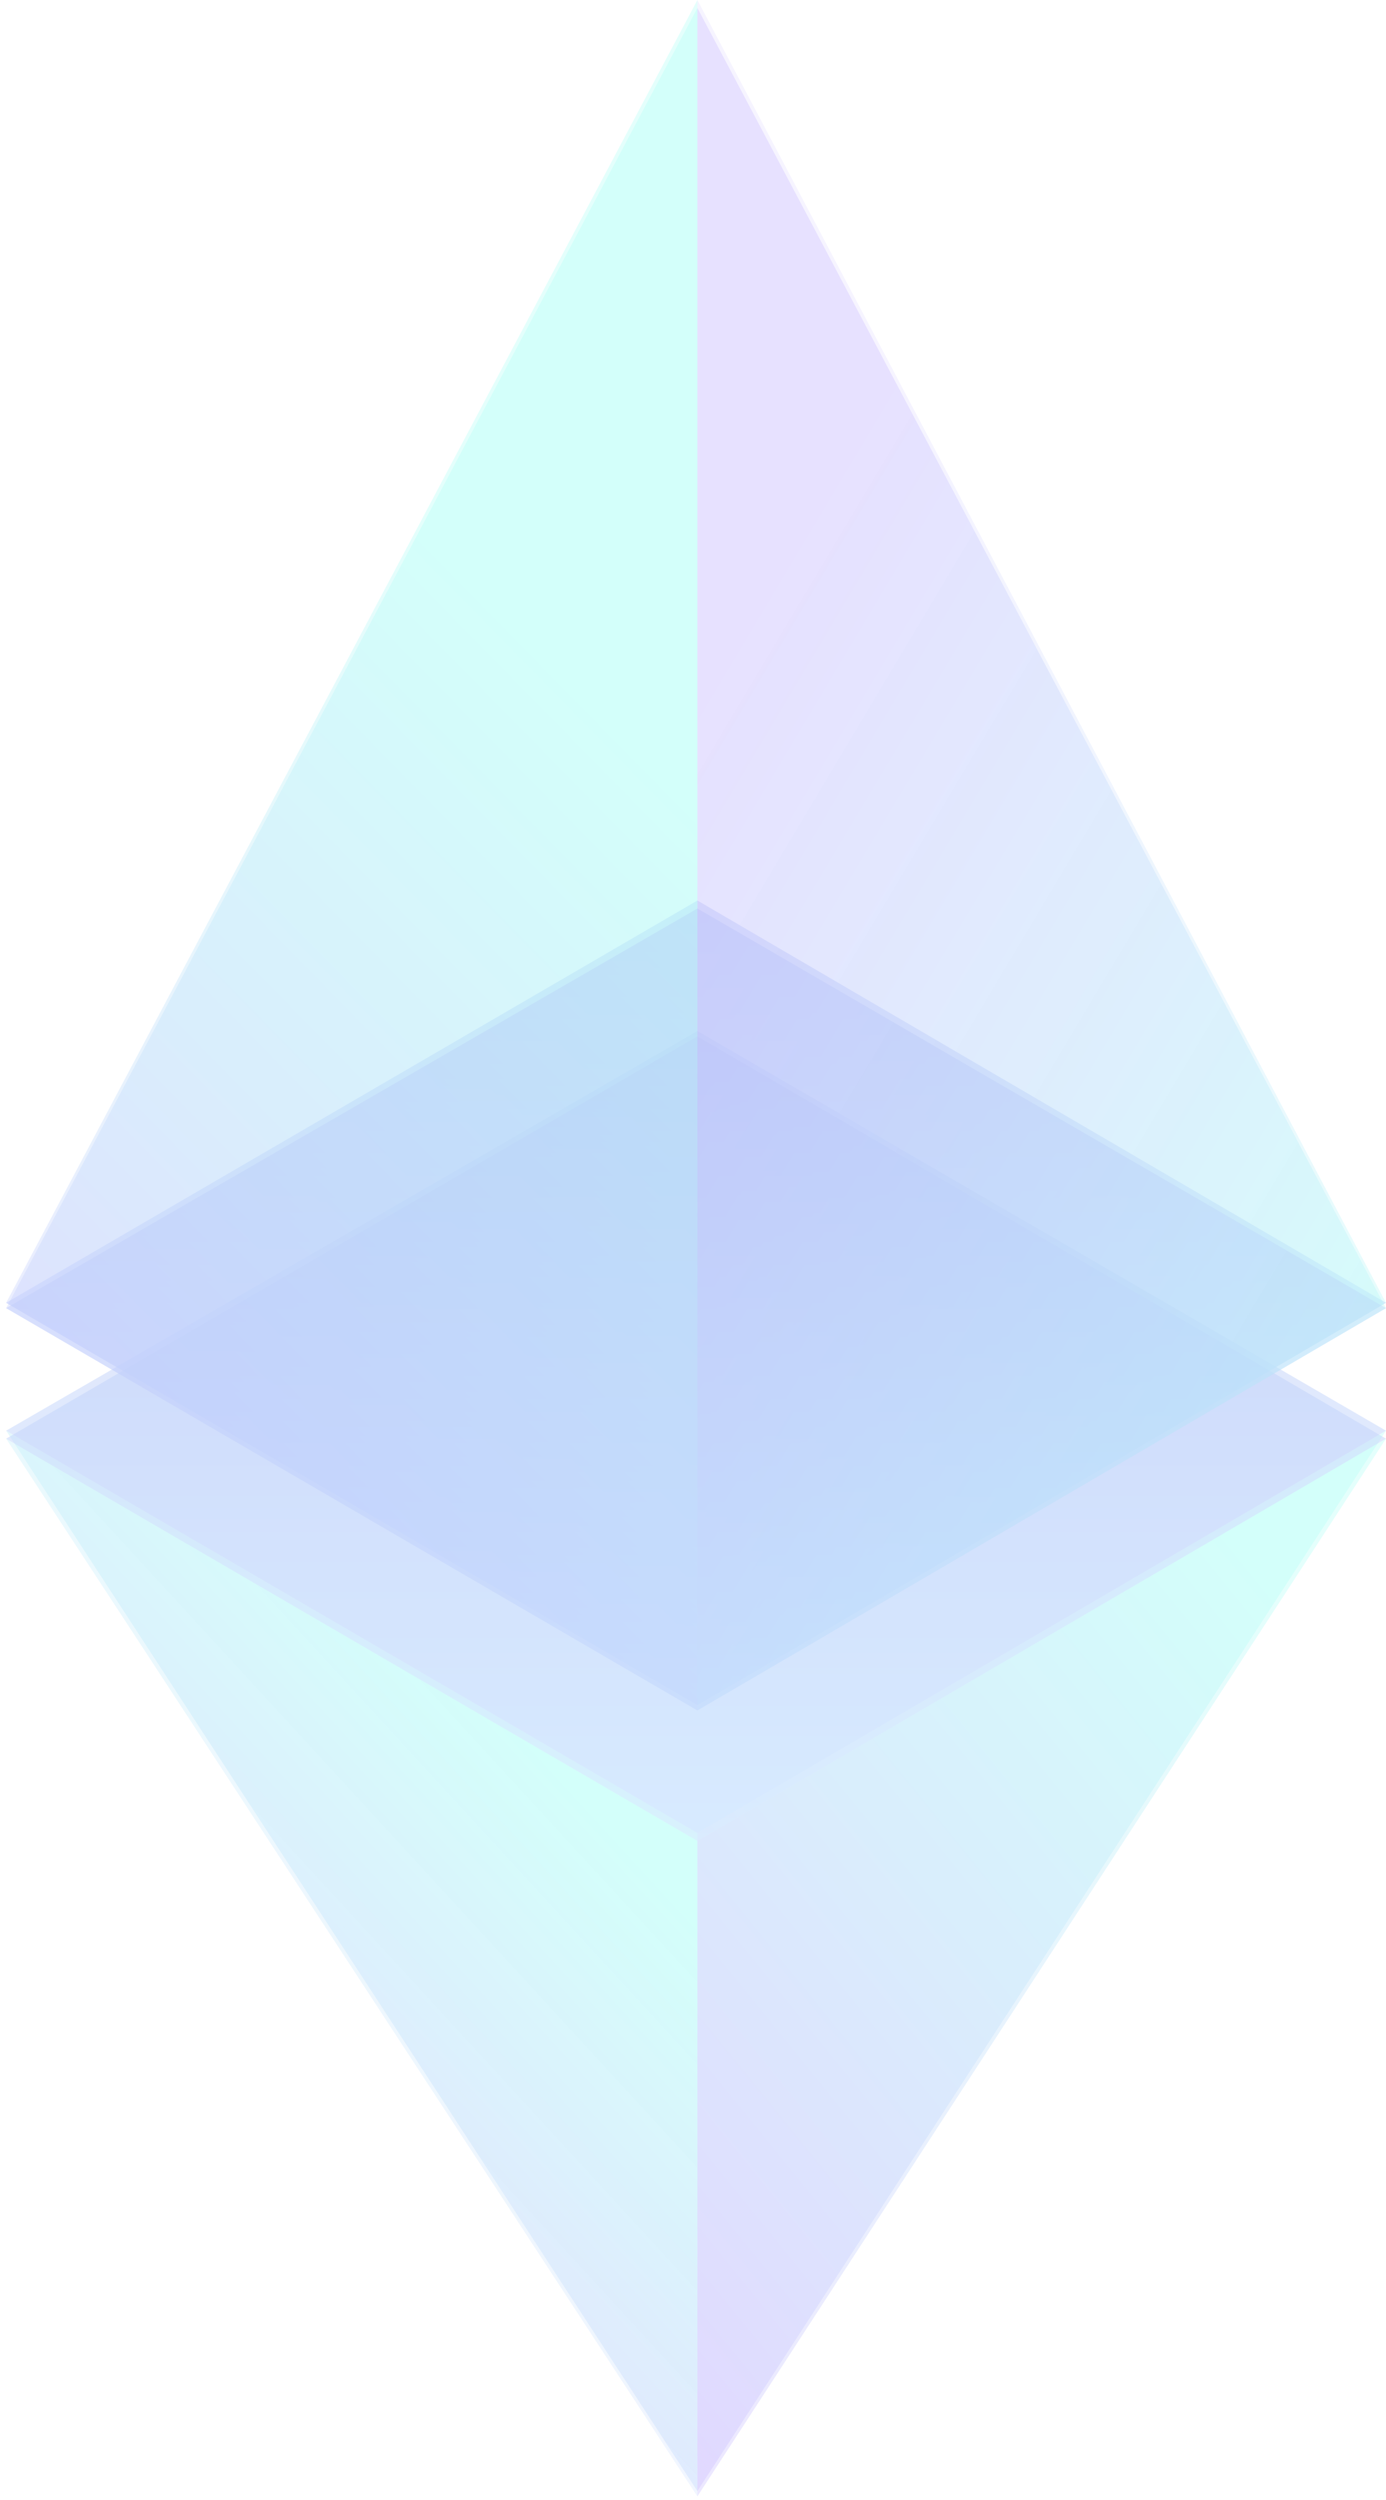 <svg width="178" height="321" viewBox="0 0 178 321" fill="none" xmlns="http://www.w3.org/2000/svg">
<g opacity="0.3">
<path d="M178 183.683L89.564 235.333L0.785 183.683L89.564 132.375L178 183.683Z" fill="url(#paint0_linear_107_3)" fill-opacity="0.5"/>
<path d="M178 167.265L89.564 218.915L0.785 167.265L89.564 115.614L178 167.265Z" fill="url(#paint1_linear_107_3)" fill-opacity="0.5"/>
<path opacity="0.7" d="M178 167.265L89.564 0V218.915L178 167.265Z" fill="url(#paint2_linear_107_3)" fill-opacity="0.5"/>
<path opacity="0.7" d="M0.785 167.265L89.564 0V218.915L0.785 167.265Z" fill="url(#paint3_linear_107_3)" fill-opacity="0.5"/>
<path opacity="0.7" d="M178 183.683L89.564 319.821V235.333L178 183.683Z" fill="url(#paint4_linear_107_3)" fill-opacity="0.5"/>
<path opacity="0.7" d="M0.785 183.683L89.564 319.821V235.333L0.785 183.683Z" fill="url(#paint5_linear_107_3)" fill-opacity="0.5"/>
<path d="M178 184.709L89.564 236.359L0.785 184.709L89.564 133.059L178 184.709Z" fill="url(#paint6_linear_107_3)" fill-opacity="0.5"/>
<path d="M178 167.949L89.564 219.599L0.785 167.949L89.564 116.641L178 167.949Z" fill="url(#paint7_linear_107_3)" fill-opacity="0.5"/>
<path opacity="0.7" d="M178 167.949L89.564 1.026V219.599L178 167.949Z" fill="url(#paint8_linear_107_3)" fill-opacity="0.5"/>
<path opacity="0.7" d="M0.785 167.949L89.564 1.026V219.599L0.785 167.949Z" fill="url(#paint9_linear_107_3)" fill-opacity="0.5"/>
<path opacity="0.7" d="M178 184.709L89.564 320.505V236.359L178 184.709Z" fill="url(#paint10_linear_107_3)" fill-opacity="0.5"/>
<path opacity="0.7" d="M0.785 184.709L89.564 320.505V236.359L0.785 184.709Z" fill="url(#paint11_linear_107_3)" fill-opacity="0.5"/>
</g>
<defs>
<linearGradient id="paint0_linear_107_3" x1="89.489" y1="235.384" x2="89.489" y2="132.263" gradientUnits="userSpaceOnUse">
<stop stop-color="#4FA4FF"/>
<stop offset="1" stop-color="#1339E2"/>
</linearGradient>
<linearGradient id="paint1_linear_107_3" x1="89.489" y1="218.795" x2="89.489" y2="115.674" gradientUnits="userSpaceOnUse">
<stop stop-color="#4F81FF"/>
<stop offset="1" stop-color="#1339E2"/>
</linearGradient>
<linearGradient id="paint2_linear_107_3" x1="80.439" y1="104.038" x2="192.27" y2="170.748" gradientUnits="userSpaceOnUse">
<stop stop-color="#4F24FF" stop-opacity="0.5"/>
<stop offset="1" stop-color="#00FFE2"/>
</linearGradient>
<linearGradient id="paint3_linear_107_3" x1="-9.905" y1="206.261" x2="92.326" y2="105.911" gradientUnits="userSpaceOnUse">
<stop stop-color="#4F24FF"/>
<stop offset="1" stop-color="#00FFE2"/>
</linearGradient>
<linearGradient id="paint4_linear_107_3" x1="71.872" y1="291.731" x2="170.582" y2="211.577" gradientUnits="userSpaceOnUse">
<stop stop-color="#4F24FF"/>
<stop offset="1" stop-color="#00FFE2"/>
</linearGradient>
<linearGradient id="paint5_linear_107_3" x1="13.055" y1="281.058" x2="71.807" y2="227.045" gradientUnits="userSpaceOnUse">
<stop stop-color="#4F24FF"/>
<stop offset="1" stop-color="#00FFE2"/>
</linearGradient>
<linearGradient id="paint6_linear_107_3" x1="89.489" y1="236.256" x2="89.489" y2="133.135" gradientUnits="userSpaceOnUse">
<stop stop-color="#4FA4FF"/>
<stop offset="1" stop-color="#1339E2"/>
</linearGradient>
<linearGradient id="paint7_linear_107_3" x1="89.489" y1="219.667" x2="89.489" y2="116.546" gradientUnits="userSpaceOnUse">
<stop stop-color="#4F81FF"/>
<stop offset="1" stop-color="#1339E2"/>
</linearGradient>
<linearGradient id="paint8_linear_107_3" x1="80.439" y1="104.91" x2="192.27" y2="171.62" gradientUnits="userSpaceOnUse">
<stop stop-color="#4F24FF"/>
<stop offset="1" stop-color="#00FFE2"/>
</linearGradient>
<linearGradient id="paint9_linear_107_3" x1="-9.904" y1="207.133" x2="92.326" y2="106.783" gradientUnits="userSpaceOnUse">
<stop stop-color="#4F24FF"/>
<stop offset="1" stop-color="#00FFE2"/>
</linearGradient>
<linearGradient id="paint10_linear_107_3" x1="71.872" y1="292.603" x2="170.582" y2="212.449" gradientUnits="userSpaceOnUse">
<stop stop-color="#4F24FF"/>
<stop offset="1" stop-color="#00FFE2"/>
</linearGradient>
<linearGradient id="paint11_linear_107_3" x1="13.055" y1="281.93" x2="71.807" y2="227.917" gradientUnits="userSpaceOnUse">
<stop stop-color="#4F24FF" stop-opacity="0.5"/>
<stop offset="1" stop-color="#00FFE2"/>
</linearGradient>
</defs>
</svg>

